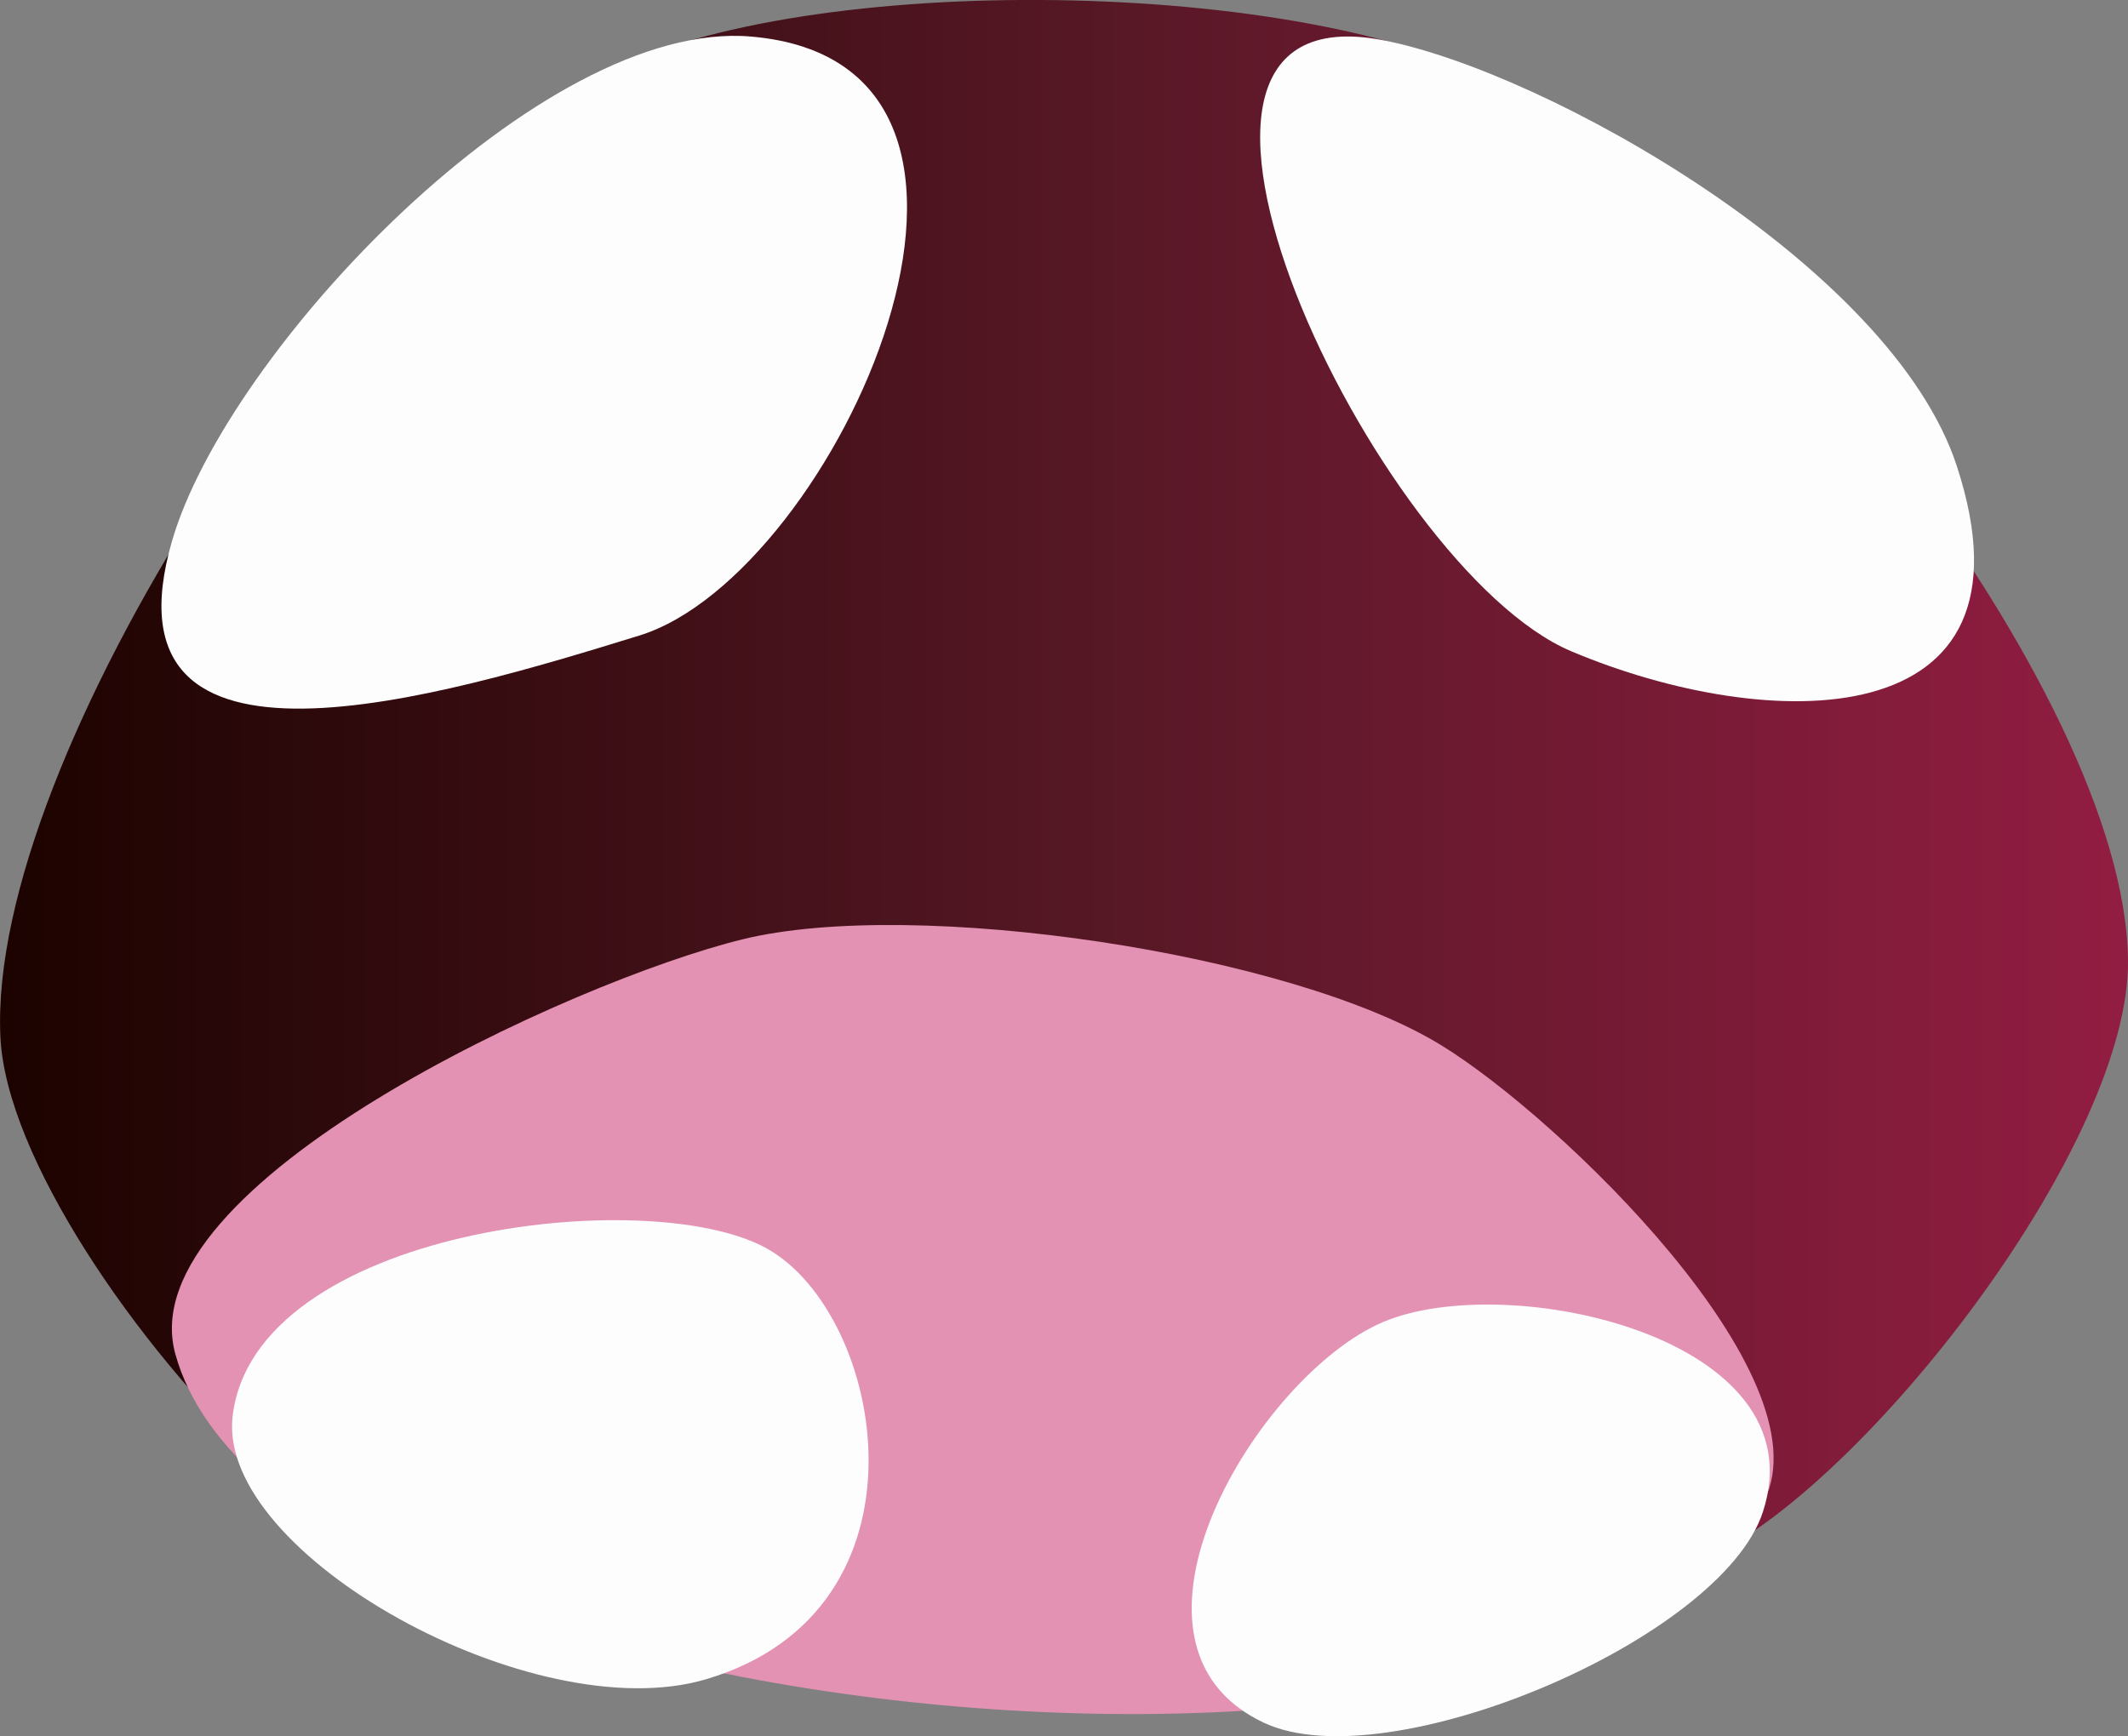<?xml version="1.0" encoding="utf-8"?>
<!-- Generator: Adobe Illustrator 17.0.0, SVG Export Plug-In . SVG Version: 6.00 Build 0)  -->
<!DOCTYPE svg PUBLIC "-//W3C//DTD SVG 1.1//EN" "http://www.w3.org/Graphics/SVG/1.1/DTD/svg11.dtd">
<svg version="1.1" id="Layer_1" xmlns="http://www.w3.org/2000/svg" xmlns:xlink="http://www.w3.org/1999/xlink" x="0px" y="0px"
	 width="11.64px" height="9.499px" viewBox="0 0 11.64 9.499" enable-background="new 0 0 11.64 9.499" xml:space="preserve">
<rect x="0" y="0" width="11.64" height="9.499" fill="#808080" stroke="none"/>
<linearGradient id="SVGID_1_" gradientUnits="userSpaceOnUse" x1="-1.818989e-12" y1="4.562" x2="11.64" y2="4.562">
	<stop  offset="0" style="stop-color:#1C0300"/>
	<stop  offset="0.527" style="stop-color:#581826"/>
	<stop  offset="1" style="stop-color:#921D42"/>
</linearGradient>
<path fill="url(#SVGID_1_)" d="M0.002,5.67c-0.069-1.538,1.897-4.488,3.242-5.237c1.071-0.597,3.813-0.558,4.905,0
	c1.325,0.677,3.476,3.333,3.491,4.822c0.01,0.986-1.371,2.785-2.244,3.242c-1.62,0.849-5.684,0.826-7.315,0
	c-0.196-0.099-0.421-0.27-0.649-0.485C0.745,7.366,0.031,6.327,0.002,5.67z"/>
<path fill="#E392B3" d="M4.063,5.139c0.939-0.23,3.001,0.074,3.824,0.582c0.649,0.4,2.103,1.805,1.764,2.488
	c-0.97,1.955-8.111,1.302-8.692-0.801C0.703,6.481,3.13,5.367,4.063,5.139z"/>
<g>
	<path fill="#FDFDFE" d="M8.594,3.563C7.523,3.11,5.997-0.083,7.565,0.22c0.891,0.172,2.782,1.235,3.139,2.331
		C11.193,4.047,9.665,4.016,8.594,3.563z"/>
</g>
<g>
	<path fill="#FDFDFE" d="M3.498,3.477C2.423,3.809,0.528,4.384,0.941,2.96C1.243,1.918,2.964,0.101,4.108,0.2
		C5.839,0.348,4.574,3.144,3.498,3.477z"/>
</g>
<g>
	<path fill="#FDFDFE" d="M7.566,7.233C6.883,7.522,5.991,8.994,6.914,9.426c0.676,0.317,2.501-0.455,2.729-1.154
		C9.954,7.318,8.249,6.944,7.566,7.233z"/>
</g>
<g>
	<path fill="#FDFDFE" d="M4.193,6.83C3.546,6.471,1.385,6.724,1.272,7.753C1.19,8.506,2.921,9.466,3.861,9.188
		C5.144,8.809,4.841,7.189,4.193,6.83z"/>
</g>
</svg>
